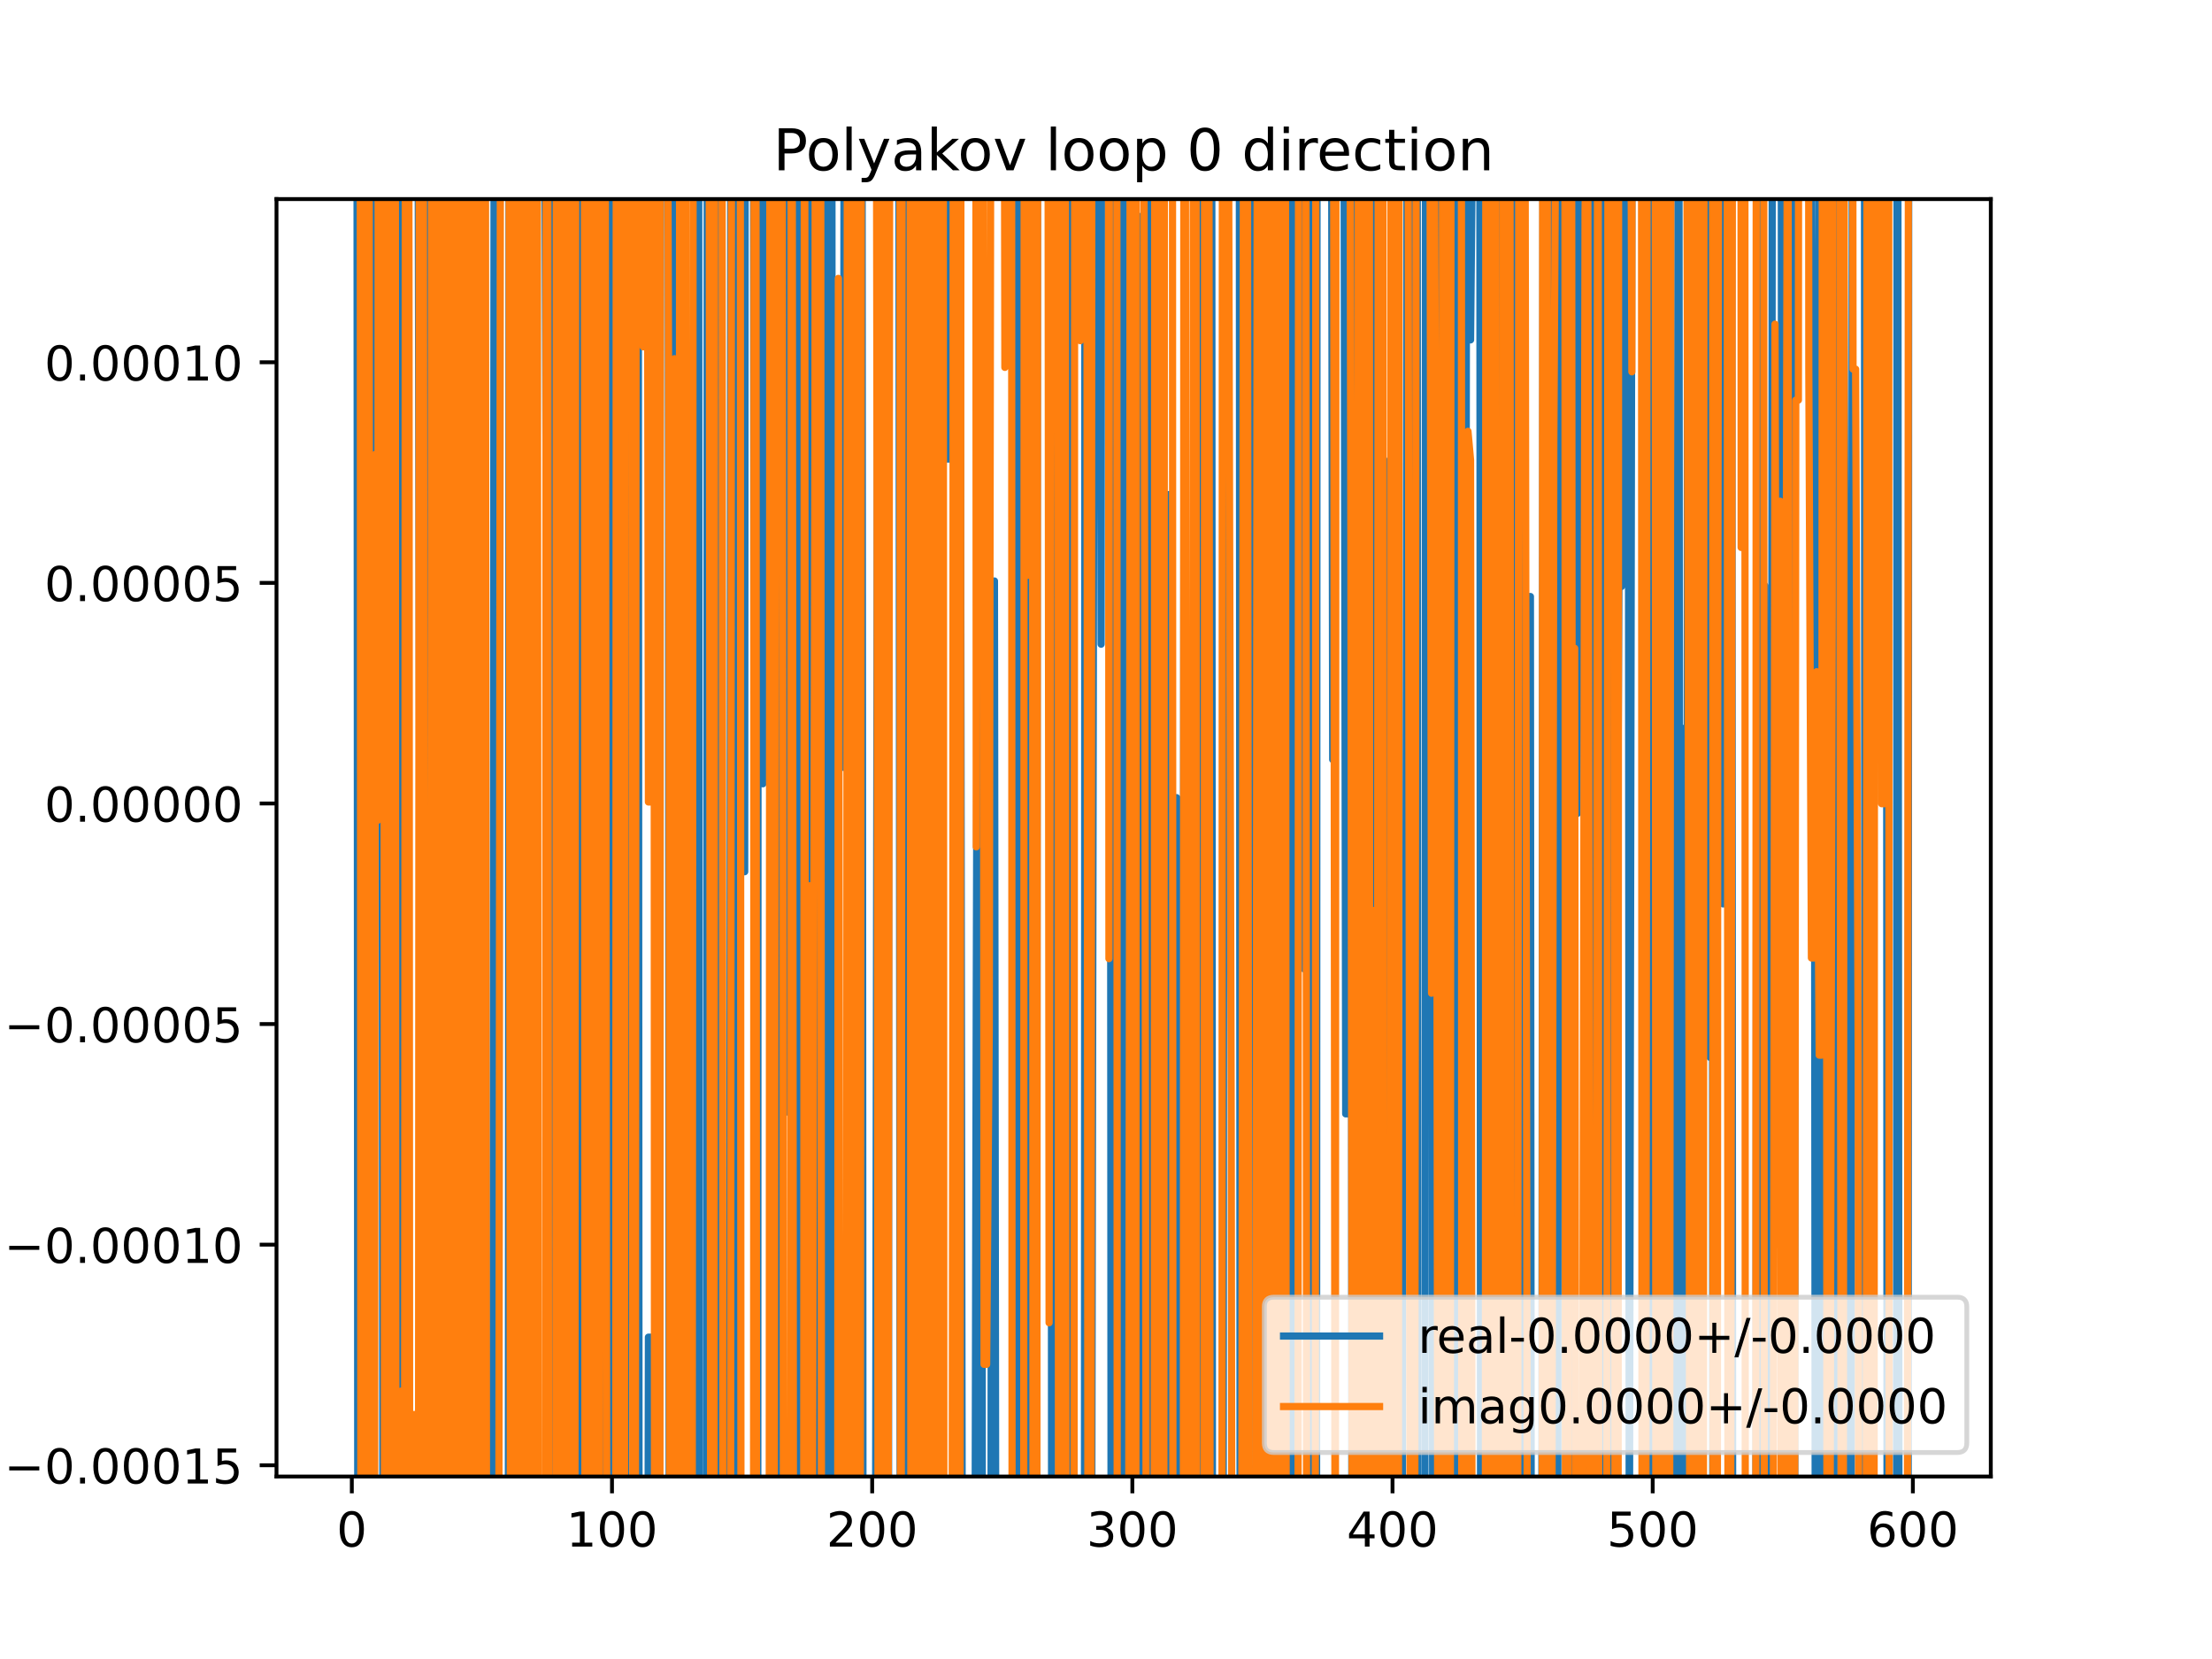 <?xml version="1.0" encoding="utf-8" standalone="no"?>
<!DOCTYPE svg PUBLIC "-//W3C//DTD SVG 1.1//EN"
  "http://www.w3.org/Graphics/SVG/1.1/DTD/svg11.dtd">
<!-- Created with matplotlib (https://matplotlib.org/) -->
<svg height="345.6pt" version="1.1" viewBox="0 0 460.8 345.6" width="460.8pt" xmlns="http://www.w3.org/2000/svg" xmlns:xlink="http://www.w3.org/1999/xlink">
 <defs>
  <style type="text/css">
*{stroke-linecap:butt;stroke-linejoin:round;}
  </style>
 </defs>
 <g id="figure_1">
  <g id="patch_1">
   <path d="M 0 345.6 
L 460.8 345.6 
L 460.8 0 
L 0 0 
z
" style="fill:#ffffff;"/>
  </g>
  <g id="axes_1">
   <g id="patch_2">
    <path d="M 57.6 307.584 
L 414.72 307.584 
L 414.72 41.472 
L 57.6 41.472 
z
" style="fill:#ffffff;"/>
   </g>
   <g id="matplotlib.axis_1">
    <g id="xtick_1">
     <g id="line2d_1">
      <defs>
       <path d="M 0 0 
L 0 3.5 
" id="m2ddd612720" style="stroke:#000000;stroke-width:0.8;"/>
      </defs>
      <g>
       <use style="stroke:#000000;stroke-width:0.8;" x="73.291" xlink:href="#m2ddd612720" y="307.584"/>
      </g>
     </g>
     <g id="text_1">
      <!-- 0 -->
      <defs>
       <path d="M 31.781 66.406 
Q 24.172 66.406 20.328 58.906 
Q 16.5 51.422 16.5 36.375 
Q 16.5 21.391 20.328 13.891 
Q 24.172 6.391 31.781 6.391 
Q 39.453 6.391 43.281 13.891 
Q 47.125 21.391 47.125 36.375 
Q 47.125 51.422 43.281 58.906 
Q 39.453 66.406 31.781 66.406 
z
M 31.781 74.219 
Q 44.047 74.219 50.516 64.516 
Q 56.984 54.828 56.984 36.375 
Q 56.984 17.969 50.516 8.266 
Q 44.047 -1.422 31.781 -1.422 
Q 19.531 -1.422 13.062 8.266 
Q 6.594 17.969 6.594 36.375 
Q 6.594 54.828 13.062 64.516 
Q 19.531 74.219 31.781 74.219 
z
" id="DejaVuSans-48"/>
      </defs>
      <g transform="translate(70.109 322.182)scale(0.1 -0.1)">
       <use xlink:href="#DejaVuSans-48"/>
      </g>
     </g>
    </g>
    <g id="xtick_2">
     <g id="line2d_2">
      <g>
       <use style="stroke:#000000;stroke-width:0.8;" x="127.49" xlink:href="#m2ddd612720" y="307.584"/>
      </g>
     </g>
     <g id="text_2">
      <!-- 100 -->
      <defs>
       <path d="M 12.406 8.297 
L 28.516 8.297 
L 28.516 63.922 
L 10.984 60.406 
L 10.984 69.391 
L 28.422 72.906 
L 38.281 72.906 
L 38.281 8.297 
L 54.391 8.297 
L 54.391 0 
L 12.406 0 
z
" id="DejaVuSans-49"/>
      </defs>
      <g transform="translate(117.946 322.182)scale(0.1 -0.1)">
       <use xlink:href="#DejaVuSans-49"/>
       <use x="63.623" xlink:href="#DejaVuSans-48"/>
       <use x="127.246" xlink:href="#DejaVuSans-48"/>
      </g>
     </g>
    </g>
    <g id="xtick_3">
     <g id="line2d_3">
      <g>
       <use style="stroke:#000000;stroke-width:0.8;" x="181.69" xlink:href="#m2ddd612720" y="307.584"/>
      </g>
     </g>
     <g id="text_3">
      <!-- 200 -->
      <defs>
       <path d="M 19.188 8.297 
L 53.609 8.297 
L 53.609 0 
L 7.328 0 
L 7.328 8.297 
Q 12.938 14.109 22.625 23.891 
Q 32.328 33.688 34.812 36.531 
Q 39.547 41.844 41.422 45.531 
Q 43.312 49.219 43.312 52.781 
Q 43.312 58.594 39.234 62.25 
Q 35.156 65.922 28.609 65.922 
Q 23.969 65.922 18.812 64.312 
Q 13.672 62.703 7.812 59.422 
L 7.812 69.391 
Q 13.766 71.781 18.938 73 
Q 24.125 74.219 28.422 74.219 
Q 39.75 74.219 46.484 68.547 
Q 53.219 62.891 53.219 53.422 
Q 53.219 48.922 51.531 44.891 
Q 49.859 40.875 45.406 35.406 
Q 44.188 33.984 37.641 27.219 
Q 31.109 20.453 19.188 8.297 
z
" id="DejaVuSans-50"/>
      </defs>
      <g transform="translate(172.146 322.182)scale(0.1 -0.1)">
       <use xlink:href="#DejaVuSans-50"/>
       <use x="63.623" xlink:href="#DejaVuSans-48"/>
       <use x="127.246" xlink:href="#DejaVuSans-48"/>
      </g>
     </g>
    </g>
    <g id="xtick_4">
     <g id="line2d_4">
      <g>
       <use style="stroke:#000000;stroke-width:0.8;" x="235.889" xlink:href="#m2ddd612720" y="307.584"/>
      </g>
     </g>
     <g id="text_4">
      <!-- 300 -->
      <defs>
       <path d="M 40.578 39.312 
Q 47.656 37.797 51.625 33 
Q 55.609 28.219 55.609 21.188 
Q 55.609 10.406 48.188 4.484 
Q 40.766 -1.422 27.094 -1.422 
Q 22.516 -1.422 17.656 -0.516 
Q 12.797 0.391 7.625 2.203 
L 7.625 11.719 
Q 11.719 9.328 16.594 8.109 
Q 21.484 6.891 26.812 6.891 
Q 36.078 6.891 40.938 10.547 
Q 45.797 14.203 45.797 21.188 
Q 45.797 27.641 41.281 31.266 
Q 36.766 34.906 28.719 34.906 
L 20.219 34.906 
L 20.219 43.016 
L 29.109 43.016 
Q 36.375 43.016 40.234 45.922 
Q 44.094 48.828 44.094 54.297 
Q 44.094 59.906 40.109 62.906 
Q 36.141 65.922 28.719 65.922 
Q 24.656 65.922 20.016 65.031 
Q 15.375 64.156 9.812 62.312 
L 9.812 71.094 
Q 15.438 72.656 20.344 73.438 
Q 25.25 74.219 29.594 74.219 
Q 40.828 74.219 47.359 69.109 
Q 53.906 64.016 53.906 55.328 
Q 53.906 49.266 50.438 45.094 
Q 46.969 40.922 40.578 39.312 
z
" id="DejaVuSans-51"/>
      </defs>
      <g transform="translate(226.345 322.182)scale(0.1 -0.1)">
       <use xlink:href="#DejaVuSans-51"/>
       <use x="63.623" xlink:href="#DejaVuSans-48"/>
       <use x="127.246" xlink:href="#DejaVuSans-48"/>
      </g>
     </g>
    </g>
    <g id="xtick_5">
     <g id="line2d_5">
      <g>
       <use style="stroke:#000000;stroke-width:0.8;" x="290.088" xlink:href="#m2ddd612720" y="307.584"/>
      </g>
     </g>
     <g id="text_5">
      <!-- 400 -->
      <defs>
       <path d="M 37.797 64.312 
L 12.891 25.391 
L 37.797 25.391 
z
M 35.203 72.906 
L 47.609 72.906 
L 47.609 25.391 
L 58.016 25.391 
L 58.016 17.188 
L 47.609 17.188 
L 47.609 0 
L 37.797 0 
L 37.797 17.188 
L 4.891 17.188 
L 4.891 26.703 
z
" id="DejaVuSans-52"/>
      </defs>
      <g transform="translate(280.545 322.182)scale(0.1 -0.1)">
       <use xlink:href="#DejaVuSans-52"/>
       <use x="63.623" xlink:href="#DejaVuSans-48"/>
       <use x="127.246" xlink:href="#DejaVuSans-48"/>
      </g>
     </g>
    </g>
    <g id="xtick_6">
     <g id="line2d_6">
      <g>
       <use style="stroke:#000000;stroke-width:0.8;" x="344.288" xlink:href="#m2ddd612720" y="307.584"/>
      </g>
     </g>
     <g id="text_6">
      <!-- 500 -->
      <defs>
       <path d="M 10.797 72.906 
L 49.516 72.906 
L 49.516 64.594 
L 19.828 64.594 
L 19.828 46.734 
Q 21.969 47.469 24.109 47.828 
Q 26.266 48.188 28.422 48.188 
Q 40.625 48.188 47.75 41.5 
Q 54.891 34.812 54.891 23.391 
Q 54.891 11.625 47.562 5.094 
Q 40.234 -1.422 26.906 -1.422 
Q 22.312 -1.422 17.547 -0.641 
Q 12.797 0.141 7.719 1.703 
L 7.719 11.625 
Q 12.109 9.234 16.797 8.062 
Q 21.484 6.891 26.703 6.891 
Q 35.156 6.891 40.078 11.328 
Q 45.016 15.766 45.016 23.391 
Q 45.016 31 40.078 35.438 
Q 35.156 39.891 26.703 39.891 
Q 22.75 39.891 18.812 39.016 
Q 14.891 38.141 10.797 36.281 
z
" id="DejaVuSans-53"/>
      </defs>
      <g transform="translate(334.744 322.182)scale(0.1 -0.1)">
       <use xlink:href="#DejaVuSans-53"/>
       <use x="63.623" xlink:href="#DejaVuSans-48"/>
       <use x="127.246" xlink:href="#DejaVuSans-48"/>
      </g>
     </g>
    </g>
    <g id="xtick_7">
     <g id="line2d_7">
      <g>
       <use style="stroke:#000000;stroke-width:0.8;" x="398.487" xlink:href="#m2ddd612720" y="307.584"/>
      </g>
     </g>
     <g id="text_7">
      <!-- 600 -->
      <defs>
       <path d="M 33.016 40.375 
Q 26.375 40.375 22.484 35.828 
Q 18.609 31.297 18.609 23.391 
Q 18.609 15.531 22.484 10.953 
Q 26.375 6.391 33.016 6.391 
Q 39.656 6.391 43.531 10.953 
Q 47.406 15.531 47.406 23.391 
Q 47.406 31.297 43.531 35.828 
Q 39.656 40.375 33.016 40.375 
z
M 52.594 71.297 
L 52.594 62.312 
Q 48.875 64.062 45.094 64.984 
Q 41.312 65.922 37.594 65.922 
Q 27.828 65.922 22.672 59.328 
Q 17.531 52.734 16.797 39.406 
Q 19.672 43.656 24.016 45.922 
Q 28.375 48.188 33.594 48.188 
Q 44.578 48.188 50.953 41.516 
Q 57.328 34.859 57.328 23.391 
Q 57.328 12.156 50.688 5.359 
Q 44.047 -1.422 33.016 -1.422 
Q 20.359 -1.422 13.672 8.266 
Q 6.984 17.969 6.984 36.375 
Q 6.984 53.656 15.188 63.938 
Q 23.391 74.219 37.203 74.219 
Q 40.922 74.219 44.703 73.484 
Q 48.484 72.75 52.594 71.297 
z
" id="DejaVuSans-54"/>
      </defs>
      <g transform="translate(388.944 322.182)scale(0.1 -0.1)">
       <use xlink:href="#DejaVuSans-54"/>
       <use x="63.623" xlink:href="#DejaVuSans-48"/>
       <use x="127.246" xlink:href="#DejaVuSans-48"/>
      </g>
     </g>
    </g>
   </g>
   <g id="matplotlib.axis_2">
    <g id="ytick_1">
     <g id="line2d_8">
      <defs>
       <path d="M 0 0 
L -3.5 0 
" id="m75ab88aea5" style="stroke:#000000;stroke-width:0.8;"/>
      </defs>
      <g>
       <use style="stroke:#000000;stroke-width:0.8;" x="57.6" xlink:href="#m75ab88aea5" y="305.24"/>
      </g>
     </g>
     <g id="text_8">
      <!-- −0.00015 -->
      <defs>
       <path d="M 10.594 35.5 
L 73.188 35.5 
L 73.188 27.203 
L 10.594 27.203 
z
" id="DejaVuSans-8722"/>
       <path d="M 10.688 12.406 
L 21 12.406 
L 21 0 
L 10.688 0 
z
" id="DejaVuSans-46"/>
      </defs>
      <g transform="translate(0.867 309.039)scale(0.1 -0.1)">
       <use xlink:href="#DejaVuSans-8722"/>
       <use x="83.789" xlink:href="#DejaVuSans-48"/>
       <use x="147.412" xlink:href="#DejaVuSans-46"/>
       <use x="179.199" xlink:href="#DejaVuSans-48"/>
       <use x="242.822" xlink:href="#DejaVuSans-48"/>
       <use x="306.445" xlink:href="#DejaVuSans-48"/>
       <use x="370.068" xlink:href="#DejaVuSans-49"/>
       <use x="433.691" xlink:href="#DejaVuSans-53"/>
      </g>
     </g>
    </g>
    <g id="ytick_2">
     <g id="line2d_9">
      <g>
       <use style="stroke:#000000;stroke-width:0.8;" x="57.6" xlink:href="#m75ab88aea5" y="259.286"/>
      </g>
     </g>
     <g id="text_9">
      <!-- −0.00010 -->
      <g transform="translate(0.867 263.085)scale(0.1 -0.1)">
       <use xlink:href="#DejaVuSans-8722"/>
       <use x="83.789" xlink:href="#DejaVuSans-48"/>
       <use x="147.412" xlink:href="#DejaVuSans-46"/>
       <use x="179.199" xlink:href="#DejaVuSans-48"/>
       <use x="242.822" xlink:href="#DejaVuSans-48"/>
       <use x="306.445" xlink:href="#DejaVuSans-48"/>
       <use x="370.068" xlink:href="#DejaVuSans-49"/>
       <use x="433.691" xlink:href="#DejaVuSans-48"/>
      </g>
     </g>
    </g>
    <g id="ytick_3">
     <g id="line2d_10">
      <g>
       <use style="stroke:#000000;stroke-width:0.8;" x="57.6" xlink:href="#m75ab88aea5" y="213.331"/>
      </g>
     </g>
     <g id="text_10">
      <!-- −0.00005 -->
      <g transform="translate(0.867 217.131)scale(0.1 -0.1)">
       <use xlink:href="#DejaVuSans-8722"/>
       <use x="83.789" xlink:href="#DejaVuSans-48"/>
       <use x="147.412" xlink:href="#DejaVuSans-46"/>
       <use x="179.199" xlink:href="#DejaVuSans-48"/>
       <use x="242.822" xlink:href="#DejaVuSans-48"/>
       <use x="306.445" xlink:href="#DejaVuSans-48"/>
       <use x="370.068" xlink:href="#DejaVuSans-48"/>
       <use x="433.691" xlink:href="#DejaVuSans-53"/>
      </g>
     </g>
    </g>
    <g id="ytick_4">
     <g id="line2d_11">
      <g>
       <use style="stroke:#000000;stroke-width:0.8;" x="57.6" xlink:href="#m75ab88aea5" y="167.377"/>
      </g>
     </g>
     <g id="text_11">
      <!-- 0.00000 -->
      <g transform="translate(9.247 171.176)scale(0.1 -0.1)">
       <use xlink:href="#DejaVuSans-48"/>
       <use x="63.623" xlink:href="#DejaVuSans-46"/>
       <use x="95.41" xlink:href="#DejaVuSans-48"/>
       <use x="159.033" xlink:href="#DejaVuSans-48"/>
       <use x="222.656" xlink:href="#DejaVuSans-48"/>
       <use x="286.279" xlink:href="#DejaVuSans-48"/>
       <use x="349.902" xlink:href="#DejaVuSans-48"/>
      </g>
     </g>
    </g>
    <g id="ytick_5">
     <g id="line2d_12">
      <g>
       <use style="stroke:#000000;stroke-width:0.8;" x="57.6" xlink:href="#m75ab88aea5" y="121.423"/>
      </g>
     </g>
     <g id="text_12">
      <!-- 0.00005 -->
      <g transform="translate(9.247 125.222)scale(0.1 -0.1)">
       <use xlink:href="#DejaVuSans-48"/>
       <use x="63.623" xlink:href="#DejaVuSans-46"/>
       <use x="95.41" xlink:href="#DejaVuSans-48"/>
       <use x="159.033" xlink:href="#DejaVuSans-48"/>
       <use x="222.656" xlink:href="#DejaVuSans-48"/>
       <use x="286.279" xlink:href="#DejaVuSans-48"/>
       <use x="349.902" xlink:href="#DejaVuSans-53"/>
      </g>
     </g>
    </g>
    <g id="ytick_6">
     <g id="line2d_13">
      <g>
       <use style="stroke:#000000;stroke-width:0.8;" x="57.6" xlink:href="#m75ab88aea5" y="75.468"/>
      </g>
     </g>
     <g id="text_13">
      <!-- 0.00010 -->
      <g transform="translate(9.247 79.268)scale(0.1 -0.1)">
       <use xlink:href="#DejaVuSans-48"/>
       <use x="63.623" xlink:href="#DejaVuSans-46"/>
       <use x="95.41" xlink:href="#DejaVuSans-48"/>
       <use x="159.033" xlink:href="#DejaVuSans-48"/>
       <use x="222.656" xlink:href="#DejaVuSans-48"/>
       <use x="286.279" xlink:href="#DejaVuSans-49"/>
       <use x="349.902" xlink:href="#DejaVuSans-48"/>
      </g>
     </g>
    </g>
   </g>
   <g id="line2d_14">
    <path clip-path="url(#p1dc6455f5c)" d="M 74.318 -1 
L 74.375 29.061 
L 74.541 346.6 
M 75.326 346.6 
L 75.459 113.814 
L 76.001 151.223 
L 76.423 -1 
M 76.561 -1 
L 76.712 346.6 
M 77.587 346.6 
L 77.886 -1 
M 79.452 -1 
L 79.79 346.6 
M 80.605 346.6 
L 80.879 5.439 
L 81.225 346.6 
M 81.882 346.6 
L 81.963 312.987 
L 82.505 31.273 
L 83.047 344.489 
L 83.188 346.6 
M 83.592 346.6 
L 83.767 -1 
M 84.565 -1 
L 84.673 176.364 
L 84.907 -1 
M 87.039 -1 
L 87.804 346.6 
M 87.971 346.6 
L 88.26 -1 
M 88.642 -1 
L 88.887 346.6 
M 90.788 346.6 
L 90.921 -1 
M 91.394 -1 
L 91.507 346.6 
M 92.714 346.6 
L 92.989 -1 
M 93.533 -1 
L 93.685 346.6 
M 95.229 346.6 
L 95.345 -1 
M 95.9 -1 
L 96.054 197.272 
L 96.156 -1 
M 97.596 -1 
L 97.68 164.364 
L 97.882 -1 
M 100.118 -1 
L 100.198 346.6 
M 100.69 346.6 
L 100.813 -1 
M 101.032 -1 
L 101.135 346.6 
M 102.639 346.6 
L 102.952 -1 
M 103.16 -1 
L 103.286 346.6 
M 105.889 346.6 
L 106.062 -1 
M 107.197 -1 
L 107.298 346.6 
M 107.959 346.6 
L 107.978 328.875 
L 108.159 -1 
M 109.318 -1 
L 109.452 346.6 
M 109.755 346.6 
L 109.888 -1 
M 110.616 -1 
L 110.688 102.22 
L 110.919 -1 
M 112.851 -1 
L 112.856 10.319 
L 113.214 -1 
M 113.418 -1 
L 113.94 151.003 
L 114.353 346.6 
M 114.522 346.6 
L 114.747 -1 
M 115.514 -1 
L 115.566 44.564 
L 115.972 -1 
M 116.126 -1 
L 116.529 346.6 
M 117.841 346.6 
L 118.053 -1 
M 119.158 -1 
L 119.289 346.6 
M 120.467 346.6 
L 120.579 -1 
M 123.286 -1 
L 123.479 346.6 
M 123.97 346.6 
L 124.213 -1 
M 124.296 -1 
L 124.813 346.6 
M 125.97 346.6 
L 126.232 -1 
M 127.193 -1 
L 127.298 346.6 
M 127.673 346.6 
L 127.774 -1 
M 128.238 -1 
L 128.319 346.6 
M 129.53 346.6 
L 129.658 4.472 
L 129.996 346.6 
M 130.326 346.6 
L 130.539 -1 
M 131.58 -1 
L 131.826 275.521 
L 132.368 275.521 
L 132.792 -1 
M 132.951 -1 
L 133.137 346.6 
M 134.948 346.6 
L 135.078 278.559 
L 135.62 278.559 
L 135.824 346.6 
M 137.209 346.6 
L 137.246 242.605 
L 137.69 -1 
M 139.198 -1 
L 139.414 340.391 
L 139.557 -1 
M 140.689 -1 
L 140.838 346.6 
M 141.274 346.6 
L 141.446 -1 
M 141.748 -1 
L 141.957 346.6 
M 142.984 346.6 
L 143.208 149.418 
L 143.75 149.418 
L 143.946 346.6 
M 145.127 346.6 
L 145.24 -1 
M 145.547 -1 
L 145.688 346.6 
M 147.187 346.6 
L 147.344 -1 
M 147.749 -1 
L 147.909 346.6 
M 148.977 346.6 
L 149.118 -1 
M 149.75 -1 
L 149.852 346.6 
M 151.983 346.6 
L 152.251 -1 
M 152.498 -1 
L 152.616 346.6 
M 153.295 346.6 
L 153.408 -1 
M 154.364 -1 
L 154.59 181.59 
L 155.132 181.59 
L 155.26 -1 
M 156.968 -1 
L 157.159 346.6 
M 157.86 346.6 
L 157.943 -1 
M 158.881 -1 
L 158.926 163.273 
L 159.072 -1 
M 161.3 -1 
L 161.404 346.6 
M 162.476 346.6 
L 162.609 -1 
M 163.056 -1 
L 163.262 174.635 
L 163.804 163.691 
L 164.346 231.765 
L 164.616 -1 
M 165.016 -1 
L 165.207 346.6 
M 165.708 346.6 
L 165.946 -1 
M 167.07 -1 
L 167.2 346.6 
M 168.725 346.6 
L 168.827 -1 
M 169.653 -1 
L 169.763 346.6 
M 169.771 346.6 
L 170.021 -1 
M 170.591 -1 
L 170.838 346.6 
M 170.859 346.6 
L 171.048 -1 
M 171.894 -1 
L 172.198 346.6 
M 172.581 346.6 
L 172.698 -1 
M 173.302 -1 
L 173.405 346.6 
M 174.092 346.6 
L 174.102 337.326 
L 174.644 161.414 
L 175.186 138.781 
L 175.728 159.866 
L 175.841 -1 
M 177.149 -1 
L 177.354 267.244 
L 177.609 -1 
M 178.074 -1 
L 178.281 346.6 
M 179.41 346.6 
L 179.497 -1 
M 179.58 -1 
L 179.791 346.6 
M 182.349 346.6 
L 182.924 -1 
M 184.251 -1 
L 184.489 346.6 
M 185.099 346.6 
L 185.169 -1 
M 187.232 -1 
L 187.547 346.6 
M 187.925 346.6 
L 188.194 234.199 
L 188.358 346.6 
M 188.935 346.6 
L 189.202 -1 
M 189.556 -1 
L 189.819 91.689 
L 190.361 4.65 
L 190.622 346.6 
M 192.409 346.6 
L 192.529 126.352 
L 192.612 346.6 
M 194.019 346.6 
L 194.133 -1 
M 194.24 -1 
L 194.673 346.6 
M 194.719 346.6 
L 195.112 -1 
M 195.455 -1 
L 195.781 170.307 
L 195.979 -1 
M 196.758 -1 
L 196.865 72.907 
L 197.407 95.626 
L 197.949 95.626 
L 198.024 -1 
M 198.699 -1 
L 198.819 346.6 
M 199.349 346.6 
L 199.526 -1 
M 199.845 -1 
L 200.117 98.242 
L 200.486 346.6 
M 203.076 346.6 
L 203.369 208.751 
L 203.911 15.475 
L 204.453 15.475 
L 204.649 346.6 
M 206.42 346.6 
L 206.621 129.584 
L 207.163 121.029 
L 207.46 346.6 
M 211.291 346.6 
L 211.382 -1 
M 212.199 -1 
L 212.577 346.6 
M 213.712 346.6 
L 213.817 -1 
M 214.587 -1 
L 214.688 346.6 
M 215.94 346.6 
L 216.153 -1 
M 218.885 -1 
L 219.081 346.6 
M 219.094 346.6 
L 219.314 -1 
M 221.019 -1 
L 221.287 346.6 
M 222.454 346.6 
L 222.671 -1 
M 223.639 -1 
L 223.75 346.6 
M 225.908 346.6 
L 226.013 -1 
M 226.386 -1 
L 226.605 346.6 
M 227.384 346.6 
L 228.016 -1 
M 229.091 -1 
L 229.385 134.2 
L 229.491 -1 
M 231.259 -1 
L 231.469 346.6 
M 232.209 346.6 
L 232.494 -1 
M 233.446 -1 
L 233.61 346.6 
M 234.368 346.6 
L 234.537 -1 
M 235.31 -1 
L 235.347 39.674 
L 235.49 -1 
M 235.956 -1 
L 236.16 346.6 
M 236.759 346.6 
L 236.973 44.886 
L 237.286 346.6 
M 237.799 346.6 
L 238.057 145.581 
L 238.213 346.6 
M 238.844 346.6 
L 239.014 -1 
M 239.211 -1 
L 239.306 346.6 
M 240.941 346.6 
L 241.081 -1 
M 241.498 -1 
L 241.613 346.6 
M 242.233 346.6 
L 242.393 47.206 
L 242.545 346.6 
M 243.346 346.6 
L 243.477 103.028 
L 244.019 103.028 
L 244.21 346.6 
M 244.947 346.6 
L 245.103 166.162 
L 245.645 222.723 
L 245.875 346.6 
M 246.369 346.6 
L 246.749 -1 
M 248.333 -1 
L 248.355 16.714 
L 248.46 -1 
M 248.923 -1 
L 249.047 346.6 
M 250.046 346.6 
L 250.261 -1 
M 250.682 -1 
L 250.813 346.6 
M 251.39 346.6 
L 251.559 -1 
M 252.426 -1 
L 252.59 346.6 
M 254.8 346.6 
L 255.023 -1 
M 258.164 -1 
L 258.351 346.6 
M 260.173 346.6 
L 260.279 150.579 
L 260.821 213.743 
L 260.993 -1 
M 261.669 -1 
L 261.9 346.6 
M 262.513 346.6 
L 262.69 -1 
M 263.734 -1 
L 263.855 346.6 
M 264.294 346.6 
L 264.417 -1 
M 265.126 -1 
L 265.457 346.6 
M 266.263 346.6 
L 266.627 -1 
M 267.012 -1 
L 267.325 201.049 
L 267.415 346.6 
M 269.086 346.6 
L 269.204 -1 
M 269.878 -1 
L 270.035 341.624 
L 270.552 -1 
M 271.456 -1 
L 271.661 201.846 
L 271.735 -1 
M 273.318 -1 
L 273.428 346.6 
M 274.255 346.6 
L 274.371 3.43 
L 276.539 3.43 
L 276.553 -1 
M 277.352 -1 
L 277.623 158.23 
L 277.717 -1 
M 279.941 -1 
L 280.333 232.037 
L 280.875 232.037 
L 281.3 -1 
M 281.449 -1 
L 281.627 346.6 
M 282.176 346.6 
L 282.293 -1 
M 282.808 -1 
L 282.98 346.6 
M 283.111 346.6 
L 283.301 -1 
M 284.333 -1 
L 284.441 346.6 
M 285.702 346.6 
L 285.752 271.054 
L 286.244 -1 
M 286.339 -1 
L 286.897 346.6 
M 289.306 346.6 
L 289.546 95.773 
L 289.94 346.6 
M 290.801 346.6 
L 291.172 139.739 
L 291.463 346.6 
M 292.066 346.6 
L 292.256 249.793 
L 292.798 249.793 
L 293.149 -1 
M 293.801 -1 
L 293.882 23.36 
L 294.314 346.6 
M 294.45 346.6 
L 294.559 -1 
M 295.238 -1 
L 295.311 346.6 
M 296.834 346.6 
L 296.96 -1 
M 298.169 -1 
L 298.475 346.6 
M 299.123 346.6 
L 299.491 -1 
M 300.519 -1 
L 300.737 346.6 
M 301.848 346.6 
L 302.012 40.777 
L 302.385 346.6 
M 302.673 346.6 
L 302.972 -1 
M 303.181 -1 
L 303.384 346.6 
M 303.959 346.6 
L 304.18 46.515 
L 304.373 -1 
M 304.856 -1 
L 305.264 262.615 
L 305.547 -1 
M 306.224 -1 
L 306.348 70.803 
L 306.89 12.474 
L 306.903 -1 
M 308.267 -1 
L 308.44 346.6 
M 308.596 346.6 
L 308.775 -1 
M 309.423 -1 
L 309.68 346.6 
M 310.333 346.6 
L 310.473 -1 
M 310.913 -1 
L 311.065 346.6 
M 311.413 346.6 
L 311.588 -1 
M 313.007 -1 
L 313.158 346.6 
M 313.717 346.6 
L 313.923 -1 
M 313.988 -1 
L 314.478 209.808 
L 315.02 39.605 
L 315.491 346.6 
M 316.131 346.6 
L 316.335 -1 
M 316.813 -1 
L 316.923 346.6 
M 317.707 346.6 
L 317.73 308.642 
L 318.272 124.264 
L 318.814 124.264 
L 319 346.6 
M 321.168 346.6 
L 321.465 -1 
M 321.569 -1 
L 321.797 346.6 
M 322.217 346.6 
L 322.344 -1 
M 322.978 -1 
L 323.158 346.6 
M 324.517 346.6 
L 324.685 -1 
M 326.401 -1 
L 326.638 346.6 
M 327.228 346.6 
L 327.448 -1 
M 328.168 -1 
L 328.57 169.485 
L 329.121 -1 
M 330.405 -1 
L 330.568 346.6 
M 330.951 346.6 
L 331.155 -1 
M 331.379 -1 
L 331.539 346.6 
M 332.899 346.6 
L 332.906 338.781 
L 332.97 346.6 
M 333.505 346.6 
L 333.843 -1 
M 334.189 -1 
L 334.532 259.224 
L 335.026 -1 
M 335.096 -1 
L 335.394 346.6 
M 335.856 346.6 
L 336.158 22.323 
L 336.7 242.941 
L 337.242 122.188 
L 337.784 122.188 
L 337.821 -1 
M 339.176 -1 
L 339.41 343.106 
L 340.028 -1 
M 342.147 -1 
L 342.385 346.6 
M 343.892 346.6 
L 344.197 -1 
M 344.875 -1 
L 345.099 346.6 
M 345.65 346.6 
L 345.879 -1 
M 345.993 -1 
L 346.456 305.807 
L 347.013 -1 
M 348.092 -1 
L 348.254 346.6 
M 349.527 346.6 
L 349.685 -1 
M 349.742 -1 
L 349.976 346.6 
M 350.617 346.6 
L 350.792 151.733 
L 351.094 346.6 
M 351.396 346.6 
L 351.536 -1 
M 353.652 -1 
L 353.879 346.6 
M 354.686 346.6 
L 354.824 -1 
M 355.938 -1 
L 356.212 220.264 
L 356.754 220.264 
L 356.824 346.6 
M 357.543 346.6 
L 357.645 -1 
M 358.78 -1 
L 358.922 188.293 
L 359.464 188.293 
L 360.006 153.494 
L 360.187 -1 
M 360.741 -1 
L 360.961 346.6 
M 361.579 346.6 
L 361.632 324.716 
L 362.174 324.716 
L 362.219 346.6 
M 365.775 346.6 
L 365.968 58.575 
L 366.134 -1 
M 366.657 -1 
L 367.038 346.6 
M 367.081 346.6 
L 367.594 121.948 
L 367.838 346.6 
M 368.916 346.6 
L 369.219 -1 
M 370.28 -1 
L 370.304 35.918 
L 370.346 -1 
M 371.065 -1 
L 371.24 346.6 
M 371.794 346.6 
L 372.329 -1 
M 372.627 -1 
L 373.014 220.732 
L 373.071 346.6 
M 373.872 346.6 
L 373.975 -1 
M 377.187 -1 
L 377.349 52.541 
L 377.891 52.541 
L 378.167 346.6 
M 378.637 346.6 
L 378.885 -1 
M 379.682 -1 
L 380.059 287.962 
L 380.402 346.6 
M 382.05 346.6 
L 382.225 -1 
M 383.909 -1 
L 384.395 124.545 
L 384.638 346.6 
M 385.655 346.6 
L 385.878 -1 
M 388.395 -1 
L 388.515 346.6 
M 389.95 346.6 
L 390.357 173.942 
L 390.603 -1 
M 392.957 -1 
L 393.117 346.6 
M 395.067 346.6 
L 395.189 -1 
M 395.337 -1 
L 395.609 346.6 
M 397.496 346.6 
L 397.629 -1 
L 397.629 -1 
" style="fill:none;stroke:#1f77b4;stroke-linecap:square;stroke-width:1.5;"/>
   </g>
   <g id="line2d_15">
    <path clip-path="url(#p1dc6455f5c)" d="M 75.044 -1 
L 75.183 346.6 
M 75.731 346.6 
L 75.869 -1 
M 76.896 -1 
L 77.005 346.6 
M 78.038 346.6 
L 78.169 94.673 
L 78.711 170.875 
L 78.796 -1 
M 79.956 -1 
L 80.108 346.6 
M 80.651 346.6 
L 80.86 -1 
M 80.888 -1 
L 80.994 346.6 
M 81.696 346.6 
L 81.764 -1 
M 82.35 -1 
L 82.483 346.6 
M 83.518 346.6 
L 83.589 289.794 
L 83.684 346.6 
M 84.266 346.6 
L 84.444 -1 
M 85.138 -1 
L 85.215 72.839 
L 85.35 346.6 
M 86.266 346.6 
L 86.299 294.66 
L 86.337 346.6 
M 87.174 346.6 
L 87.343 -1 
M 88.162 -1 
L 88.505 346.6 
M 89.737 346.6 
L 89.916 -1 
M 90.306 -1 
L 90.522 346.6 
M 90.729 346.6 
L 90.91 -1 
M 91.364 -1 
L 91.491 346.6 
M 92.138 346.6 
L 92.359 -1 
M 93.073 -1 
L 93.2 346.6 
M 93.694 346.6 
L 93.887 127.53 
L 94.358 -1 
M 94.446 -1 
L 94.767 346.6 
M 95.134 346.6 
L 95.392 -1 
M 95.584 -1 
L 95.737 346.6 
M 96.796 346.6 
L 96.874 -1 
M 98.029 -1 
L 98.15 346.6 
M 98.316 346.6 
L 98.47 -1 
M 99.515 -1 
L 99.698 346.6 
M 100.421 346.6 
L 100.74 -1 
M 101.096 -1 
L 101.366 346.6 
M 103.897 346.6 
L 104.275 -1 
M 106.027 -1 
L 106.347 346.6 
M 106.356 346.6 
L 106.543 -1 
M 107.589 -1 
L 107.653 346.6 
M 108.882 346.6 
L 109.027 -1 
M 110.167 -1 
L 110.313 346.6 
M 110.976 346.6 
L 111.088 -1 
M 111.921 -1 
L 112.144 346.6 
M 113.618 346.6 
L 113.789 -1 
M 114.108 -1 
L 114.297 346.6 
M 115.793 346.6 
L 115.911 -1 
M 116.341 -1 
L 116.48 346.6 
M 117.202 346.6 
L 117.327 -1 
M 118.059 -1 
L 118.158 346.6 
M 118.391 346.6 
L 118.488 -1 
M 119.085 -1 
L 119.163 346.6 
M 119.758 346.6 
L 119.937 -1 
M 121.741 -1 
L 121.864 346.6 
M 122.826 346.6 
L 123.154 51.981 
L 123.659 -1 
M 123.698 -1 
L 123.875 346.6 
M 124.812 346.6 
L 125.018 -1 
M 126.058 -1 
L 126.419 346.6 
M 128.263 346.6 
L 128.39 -1 
M 129.301 -1 
L 129.428 346.6 
M 130.087 346.6 
L 130.283 -1 
M 131.695 -1 
L 131.826 319.321 
L 132.368 319.321 
L 132.532 -1 
M 133.828 -1 
L 133.994 72.249 
L 134.15 -1 
M 134.817 -1 
L 135.078 167.068 
L 135.62 167.068 
L 135.868 -1 
M 136.233 -1 
L 136.357 346.6 
M 137.468 346.6 
L 137.58 -1 
M 139.025 -1 
L 139.414 122.165 
L 139.511 346.6 
M 140.385 346.6 
L 140.498 74.727 
L 140.63 346.6 
M 141.427 346.6 
L 141.589 -1 
M 142.839 -1 
L 142.928 346.6 
M 144.188 346.6 
L 144.405 -1 
M 147.716 -1 
L 148.068 346.6 
M 148.734 346.6 
L 148.872 -1 
M 150.412 -1 
L 150.613 346.6 
M 152.185 346.6 
L 152.392 -1 
M 154.21 -1 
L 154.369 346.6 
M 156.969 346.6 
L 157.109 -1 
M 157.475 -1 
L 157.604 346.6 
M 160.234 346.6 
L 160.388 -1 
M 160.792 -1 
L 161.018 346.6 
M 161.242 346.6 
L 161.636 39.787 
L 162.178 39.787 
L 162.253 -1 
M 162.932 -1 
L 163.226 346.6 
M 164.662 346.6 
L 164.818 -1 
M 165.017 -1 
L 165.309 346.6 
M 167.417 346.6 
L 167.56 -1 
M 167.638 -1 
L 167.792 346.6 
M 168.589 346.6 
L 168.682 184.52 
L 169.224 327.021 
L 169.766 92.937 
L 169.856 -1 
M 170.962 -1 
L 171.133 346.6 
M 174.507 346.6 
L 174.644 57.99 
L 174.998 346.6 
M 176.345 346.6 
L 176.522 -1 
M 177.15 -1 
L 177.358 346.6 
M 178.13 346.6 
L 178.236 -1 
M 178.71 -1 
L 178.853 346.6 
M 179.197 346.6 
L 179.443 -1 
M 182.55 -1 
L 182.774 149.043 
L 182.936 346.6 
M 183.988 346.6 
L 184.095 -1 
M 184.784 -1 
L 184.919 346.6 
M 185 346.6 
L 185.362 -1 
M 185.895 -1 
L 186.026 35.957 
L 186.049 -1 
M 187.451 -1 
L 187.597 346.6 
M 187.73 346.6 
L 187.939 -1 
M 189.589 -1 
L 189.766 346.6 
M 189.938 346.6 
L 190.333 -1 
M 191.054 -1 
L 191.27 346.6 
M 192.301 346.6 
L 192.424 -1 
M 192.75 -1 
L 193.008 346.6 
M 193.65 346.6 
L 193.8 -1 
M 194.509 -1 
L 194.658 346.6 
M 194.996 346.6 
L 195.239 272.511 
L 195.781 331.066 
L 196.029 -1 
M 196.492 -1 
L 196.639 346.6 
M 198.319 346.6 
L 198.491 210.227 
L 198.581 -1 
M 199.328 -1 
L 199.424 346.6 
M 199.986 346.6 
L 200.197 -1 
M 203.288 -1 
L 203.369 176.423 
L 203.509 -1 
M 204.801 -1 
L 204.995 284.216 
L 205.537 284.216 
L 206.079 214.181 
L 206.428 -1 
M 209.209 -1 
L 209.331 76.536 
L 209.873 23.457 
L 209.885 -1 
M 210.735 -1 
L 210.839 346.6 
M 213.255 346.6 
L 213.358 -1 
M 214.153 -1 
L 214.209 119.841 
L 214.269 -1 
M 215.087 -1 
L 215.206 346.6 
M 215.978 346.6 
L 216.173 -1 
M 218.311 -1 
L 218.545 275.56 
L 219.045 -1 
M 220.329 -1 
L 220.529 346.6 
M 220.85 346.6 
L 220.998 -1 
M 221.926 -1 
L 222.069 346.6 
M 223.723 346.6 
L 223.889 -1 
M 224.649 -1 
L 225.049 70.973 
L 225.392 -1 
M 226.402 -1 
L 226.655 346.6 
M 227.276 346.6 
L 227.452 -1 
M 230.91 -1 
L 231.011 199.7 
L 231.122 -1 
M 232.662 -1 
L 232.737 346.6 
M 235.1 346.6 
L 235.347 156.141 
L 235.43 -1 
M 236.172 -1 
L 236.284 346.6 
M 236.611 346.6 
L 236.75 -1 
M 238.26 -1 
L 238.805 346.6 
M 240.448 346.6 
L 240.555 -1 
M 241.083 -1 
L 241.243 346.6 
M 241.566 346.6 
L 241.851 188.445 
L 242.116 346.6 
M 242.45 346.6 
L 242.569 -1 
M 244.245 -1 
L 244.345 346.6 
M 246.509 346.6 
L 246.624 -1 
M 246.934 -1 
L 247.159 346.6 
M 248.417 346.6 
L 248.583 -1 
M 249.153 -1 
L 249.288 346.6 
M 250.859 346.6 
L 250.942 -1 
M 251.829 -1 
L 252.096 346.6 
M 254.56 346.6 
L 254.649 -1 
M 255.38 -1 
L 255.401 30.801 
L 255.943 30.801 
L 256.485 233.515 
L 256.636 346.6 
M 258.667 346.6 
L 259.062 -1 
M 259.85 -1 
L 260.186 346.6 
M 261.613 346.6 
L 261.905 20.269 
L 262.447 -0.479 
L 262.652 346.6 
M 263.7 346.6 
L 263.804 -1 
M 264.459 -1 
L 264.608 346.6 
M 264.663 346.6 
L 265.157 193.678 
L 265.297 -1 
M 265.939 -1 
L 266.089 346.6 
M 266.896 346.6 
L 267.023 -1 
M 267.79 -1 
L 267.945 346.6 
M 270.4 346.6 
L 270.515 -1 
M 272.036 -1 
L 272.191 346.6 
M 273.988 346.6 
L 274.118 -1 
M 277.796 -1 
L 278.122 346.6 
M 278.182 346.6 
L 278.312 -1 
M 281.196 -1 
L 281.417 112.414 
L 281.727 346.6 
M 282.501 346.6 
L 282.977 -1 
M 283.252 -1 
L 283.584 74.676 
L 283.846 346.6 
M 284.303 346.6 
L 284.513 -1 
M 285.266 -1 
L 285.342 346.6 
M 286.253 346.6 
L 286.294 189.65 
L 286.652 346.6 
M 286.89 346.6 
L 287.121 -1 
M 288.061 -1 
L 288.187 346.6 
M 289.601 346.6 
L 289.749 -1 
M 290.937 -1 
L 291.071 346.6 
M 291.303 346.6 
L 291.473 -1 
M 293.051 -1 
L 293.34 31.292 
L 293.773 346.6 
M 294.698 346.6 
L 295.041 -1 
M 295.987 -1 
L 296.05 10.06 
L 296.592 18.903 
L 296.687 -1 
M 297.846 -1 
L 298.218 206.904 
L 298.76 11.678 
L 299.302 156.75 
L 299.532 346.6 
M 300.3 346.6 
L 300.386 297.362 
L 300.523 -1 
M 301.617 -1 
L 301.844 346.6 
M 302.124 346.6 
L 302.274 -1 
M 304.433 -1 
L 304.508 346.6 
M 305.252 346.6 
L 305.264 323.458 
L 305.806 89.852 
L 306.348 95.83 
L 306.685 346.6 
M 309.424 346.6 
L 309.53 -1 
M 309.814 -1 
L 310.14 346.6 
M 310.145 346.6 
L 310.564 -1 
M 311.538 -1 
L 311.667 346.6 
M 312.965 346.6 
L 313.108 -1 
M 313.572 -1 
L 313.66 346.6 
M 314.323 346.6 
L 314.447 -1 
M 314.542 -1 
L 314.79 346.6 
M 316.157 346.6 
L 316.409 -1 
M 317.124 -1 
L 317.188 42.873 
L 317.73 41.304 
L 318.193 346.6 
M 321.271 346.6 
L 321.372 -1 
M 322.327 -1 
L 322.416 346.6 
M 323.254 346.6 
L 323.692 91.99 
L 324.226 -1 
M 325.995 -1 
L 326.107 346.6 
M 326.667 346.6 
L 326.767 -1 
M 327.387 -1 
L 327.486 135.043 
L 328.028 135.043 
L 328.281 346.6 
M 329.644 346.6 
L 329.654 333.462 
L 330.196 43.892 
L 330.738 14.26 
L 331.273 346.6 
M 332.476 346.6 
L 332.838 -1 
M 332.929 -1 
L 333.051 346.6 
M 334.702 346.6 
L 334.993 -1 
M 336.345 -1 
L 336.433 346.6 
M 337.075 346.6 
L 337.198 -1 
M 339.658 -1 
L 339.952 77.456 
L 339.994 -1 
M 341.953 -1 
L 342.065 346.6 
M 342.849 346.6 
L 343.15 -1 
M 344.722 -1 
L 344.83 41.234 
L 344.95 346.6 
M 346.069 346.6 
L 346.237 -1 
M 347.206 -1 
L 347.384 346.6 
M 347.799 346.6 
L 348.094 -1 
M 351.334 -1 
L 351.876 230.011 
L 352.035 346.6 
M 352.659 346.6 
L 352.96 -0.569 
L 353.502 -0.569 
L 353.698 346.6 
M 354.84 346.6 
L 354.984 -1 
M 356.758 -1 
L 356.892 346.6 
M 357.749 346.6 
L 357.838 142.895 
L 358.05 -1 
M 359.803 -1 
L 359.977 346.6 
M 360.337 346.6 
L 360.548 309.769 
L 360.923 -1 
M 362.682 -1 
L 362.716 114.047 
L 362.781 -1 
M 363.485 -1 
L 363.58 346.6 
M 365.766 346.6 
L 365.862 -1 
M 367.407 -1 
L 367.534 346.6 
M 369.383 346.6 
L 369.762 67.53 
L 370.304 259.182 
L 370.846 104.415 
L 371.096 346.6 
M 371.739 346.6 
L 371.93 193.974 
L 372.39 -1 
M 372.487 -1 
L 372.64 346.6 
M 373.836 346.6 
L 374.098 83.353 
L 374.64 83.353 
L 374.692 -1 
M 376.759 -1 
L 376.808 76.8 
L 377.349 199.562 
L 377.891 199.562 
L 378.433 139.927 
L 378.975 219.802 
L 379.517 219.802 
L 379.633 -1 
M 380.434 -1 
L 380.594 346.6 
M 381.182 346.6 
L 381.685 125.753 
L 381.748 -1 
M 383.247 -1 
L 383.311 129.973 
L 383.589 346.6 
M 383.986 346.6 
L 384.209 -1 
M 385.951 -1 
L 386.021 76.896 
L 386.563 76.896 
L 387.105 222.386 
L 387.204 346.6 
M 388.768 346.6 
L 388.948 -1 
M 389.504 -1 
L 389.631 346.6 
M 390.396 346.6 
L 390.543 -1 
M 391.87 -1 
L 391.983 167.423 
L 392.525 167.423 
L 392.587 -1 
M 393.45 -1 
L 393.552 346.6 
M 397.342 346.6 
L 397.572 -1 
L 397.572 -1 
" style="fill:none;stroke:#ff7f0e;stroke-linecap:square;stroke-width:1.5;"/>
   </g>
   <g id="patch_3">
    <path d="M 57.6 307.584 
L 57.6 41.472 
" style="fill:none;stroke:#000000;stroke-linecap:square;stroke-linejoin:miter;stroke-width:0.8;"/>
   </g>
   <g id="patch_4">
    <path d="M 414.72 307.584 
L 414.72 41.472 
" style="fill:none;stroke:#000000;stroke-linecap:square;stroke-linejoin:miter;stroke-width:0.8;"/>
   </g>
   <g id="patch_5">
    <path d="M 57.6 307.584 
L 414.72 307.584 
" style="fill:none;stroke:#000000;stroke-linecap:square;stroke-linejoin:miter;stroke-width:0.8;"/>
   </g>
   <g id="patch_6">
    <path d="M 57.6 41.472 
L 414.72 41.472 
" style="fill:none;stroke:#000000;stroke-linecap:square;stroke-linejoin:miter;stroke-width:0.8;"/>
   </g>
   <g id="text_14">
    <!-- Polyakov loop 0 direction -->
    <defs>
     <path d="M 19.672 64.797 
L 19.672 37.406 
L 32.078 37.406 
Q 38.969 37.406 42.719 40.969 
Q 46.484 44.531 46.484 51.125 
Q 46.484 57.672 42.719 61.234 
Q 38.969 64.797 32.078 64.797 
z
M 9.812 72.906 
L 32.078 72.906 
Q 44.344 72.906 50.609 67.359 
Q 56.891 61.812 56.891 51.125 
Q 56.891 40.328 50.609 34.812 
Q 44.344 29.297 32.078 29.297 
L 19.672 29.297 
L 19.672 0 
L 9.812 0 
z
" id="DejaVuSans-80"/>
     <path d="M 30.609 48.391 
Q 23.391 48.391 19.188 42.75 
Q 14.984 37.109 14.984 27.297 
Q 14.984 17.484 19.156 11.844 
Q 23.344 6.203 30.609 6.203 
Q 37.797 6.203 41.984 11.859 
Q 46.188 17.531 46.188 27.297 
Q 46.188 37.016 41.984 42.703 
Q 37.797 48.391 30.609 48.391 
z
M 30.609 56 
Q 42.328 56 49.016 48.375 
Q 55.719 40.766 55.719 27.297 
Q 55.719 13.875 49.016 6.219 
Q 42.328 -1.422 30.609 -1.422 
Q 18.844 -1.422 12.172 6.219 
Q 5.516 13.875 5.516 27.297 
Q 5.516 40.766 12.172 48.375 
Q 18.844 56 30.609 56 
z
" id="DejaVuSans-111"/>
     <path d="M 9.422 75.984 
L 18.406 75.984 
L 18.406 0 
L 9.422 0 
z
" id="DejaVuSans-108"/>
     <path d="M 32.172 -5.078 
Q 28.375 -14.844 24.75 -17.812 
Q 21.141 -20.797 15.094 -20.797 
L 7.906 -20.797 
L 7.906 -13.281 
L 13.188 -13.281 
Q 16.891 -13.281 18.938 -11.516 
Q 21 -9.766 23.484 -3.219 
L 25.094 0.875 
L 2.984 54.688 
L 12.5 54.688 
L 29.594 11.922 
L 46.688 54.688 
L 56.203 54.688 
z
" id="DejaVuSans-121"/>
     <path d="M 34.281 27.484 
Q 23.391 27.484 19.188 25 
Q 14.984 22.516 14.984 16.5 
Q 14.984 11.719 18.141 8.906 
Q 21.297 6.109 26.703 6.109 
Q 34.188 6.109 38.703 11.406 
Q 43.219 16.703 43.219 25.484 
L 43.219 27.484 
z
M 52.203 31.203 
L 52.203 0 
L 43.219 0 
L 43.219 8.297 
Q 40.141 3.328 35.547 0.953 
Q 30.953 -1.422 24.312 -1.422 
Q 15.922 -1.422 10.953 3.297 
Q 6 8.016 6 15.922 
Q 6 25.141 12.172 29.828 
Q 18.359 34.516 30.609 34.516 
L 43.219 34.516 
L 43.219 35.406 
Q 43.219 41.609 39.141 45 
Q 35.062 48.391 27.688 48.391 
Q 23 48.391 18.547 47.266 
Q 14.109 46.141 10.016 43.891 
L 10.016 52.203 
Q 14.938 54.109 19.578 55.047 
Q 24.219 56 28.609 56 
Q 40.484 56 46.344 49.844 
Q 52.203 43.703 52.203 31.203 
z
" id="DejaVuSans-97"/>
     <path d="M 9.078 75.984 
L 18.109 75.984 
L 18.109 31.109 
L 44.922 54.688 
L 56.391 54.688 
L 27.391 29.109 
L 57.625 0 
L 45.906 0 
L 18.109 26.703 
L 18.109 0 
L 9.078 0 
z
" id="DejaVuSans-107"/>
     <path d="M 2.984 54.688 
L 12.5 54.688 
L 29.594 8.797 
L 46.688 54.688 
L 56.203 54.688 
L 35.688 0 
L 23.484 0 
z
" id="DejaVuSans-118"/>
     <path id="DejaVuSans-32"/>
     <path d="M 18.109 8.203 
L 18.109 -20.797 
L 9.078 -20.797 
L 9.078 54.688 
L 18.109 54.688 
L 18.109 46.391 
Q 20.953 51.266 25.266 53.625 
Q 29.594 56 35.594 56 
Q 45.562 56 51.781 48.094 
Q 58.016 40.188 58.016 27.297 
Q 58.016 14.406 51.781 6.484 
Q 45.562 -1.422 35.594 -1.422 
Q 29.594 -1.422 25.266 0.953 
Q 20.953 3.328 18.109 8.203 
z
M 48.688 27.297 
Q 48.688 37.203 44.609 42.844 
Q 40.531 48.484 33.406 48.484 
Q 26.266 48.484 22.188 42.844 
Q 18.109 37.203 18.109 27.297 
Q 18.109 17.391 22.188 11.75 
Q 26.266 6.109 33.406 6.109 
Q 40.531 6.109 44.609 11.75 
Q 48.688 17.391 48.688 27.297 
z
" id="DejaVuSans-112"/>
     <path d="M 45.406 46.391 
L 45.406 75.984 
L 54.391 75.984 
L 54.391 0 
L 45.406 0 
L 45.406 8.203 
Q 42.578 3.328 38.25 0.953 
Q 33.938 -1.422 27.875 -1.422 
Q 17.969 -1.422 11.734 6.484 
Q 5.516 14.406 5.516 27.297 
Q 5.516 40.188 11.734 48.094 
Q 17.969 56 27.875 56 
Q 33.938 56 38.25 53.625 
Q 42.578 51.266 45.406 46.391 
z
M 14.797 27.297 
Q 14.797 17.391 18.875 11.75 
Q 22.953 6.109 30.078 6.109 
Q 37.203 6.109 41.297 11.75 
Q 45.406 17.391 45.406 27.297 
Q 45.406 37.203 41.297 42.844 
Q 37.203 48.484 30.078 48.484 
Q 22.953 48.484 18.875 42.844 
Q 14.797 37.203 14.797 27.297 
z
" id="DejaVuSans-100"/>
     <path d="M 9.422 54.688 
L 18.406 54.688 
L 18.406 0 
L 9.422 0 
z
M 9.422 75.984 
L 18.406 75.984 
L 18.406 64.594 
L 9.422 64.594 
z
" id="DejaVuSans-105"/>
     <path d="M 41.109 46.297 
Q 39.594 47.172 37.812 47.578 
Q 36.031 48 33.891 48 
Q 26.266 48 22.188 43.047 
Q 18.109 38.094 18.109 28.812 
L 18.109 0 
L 9.078 0 
L 9.078 54.688 
L 18.109 54.688 
L 18.109 46.188 
Q 20.953 51.172 25.484 53.578 
Q 30.031 56 36.531 56 
Q 37.453 56 38.578 55.875 
Q 39.703 55.766 41.062 55.516 
z
" id="DejaVuSans-114"/>
     <path d="M 56.203 29.594 
L 56.203 25.203 
L 14.891 25.203 
Q 15.484 15.922 20.484 11.062 
Q 25.484 6.203 34.422 6.203 
Q 39.594 6.203 44.453 7.469 
Q 49.312 8.734 54.109 11.281 
L 54.109 2.781 
Q 49.266 0.734 44.188 -0.344 
Q 39.109 -1.422 33.891 -1.422 
Q 20.797 -1.422 13.156 6.188 
Q 5.516 13.812 5.516 26.812 
Q 5.516 40.234 12.766 48.109 
Q 20.016 56 32.328 56 
Q 43.359 56 49.781 48.891 
Q 56.203 41.797 56.203 29.594 
z
M 47.219 32.234 
Q 47.125 39.594 43.094 43.984 
Q 39.062 48.391 32.422 48.391 
Q 24.906 48.391 20.391 44.141 
Q 15.875 39.891 15.188 32.172 
z
" id="DejaVuSans-101"/>
     <path d="M 48.781 52.594 
L 48.781 44.188 
Q 44.969 46.297 41.141 47.344 
Q 37.312 48.391 33.406 48.391 
Q 24.656 48.391 19.812 42.844 
Q 14.984 37.312 14.984 27.297 
Q 14.984 17.281 19.812 11.734 
Q 24.656 6.203 33.406 6.203 
Q 37.312 6.203 41.141 7.25 
Q 44.969 8.297 48.781 10.406 
L 48.781 2.094 
Q 45.016 0.344 40.984 -0.531 
Q 36.969 -1.422 32.422 -1.422 
Q 20.062 -1.422 12.781 6.344 
Q 5.516 14.109 5.516 27.297 
Q 5.516 40.672 12.859 48.328 
Q 20.219 56 33.016 56 
Q 37.156 56 41.109 55.141 
Q 45.062 54.297 48.781 52.594 
z
" id="DejaVuSans-99"/>
     <path d="M 18.312 70.219 
L 18.312 54.688 
L 36.812 54.688 
L 36.812 47.703 
L 18.312 47.703 
L 18.312 18.016 
Q 18.312 11.328 20.141 9.422 
Q 21.969 7.516 27.594 7.516 
L 36.812 7.516 
L 36.812 0 
L 27.594 0 
Q 17.188 0 13.234 3.875 
Q 9.281 7.766 9.281 18.016 
L 9.281 47.703 
L 2.688 47.703 
L 2.688 54.688 
L 9.281 54.688 
L 9.281 70.219 
z
" id="DejaVuSans-116"/>
     <path d="M 54.891 33.016 
L 54.891 0 
L 45.906 0 
L 45.906 32.719 
Q 45.906 40.484 42.875 44.328 
Q 39.844 48.188 33.797 48.188 
Q 26.516 48.188 22.312 43.547 
Q 18.109 38.922 18.109 30.906 
L 18.109 0 
L 9.078 0 
L 9.078 54.688 
L 18.109 54.688 
L 18.109 46.188 
Q 21.344 51.125 25.703 53.562 
Q 30.078 56 35.797 56 
Q 45.219 56 50.047 50.172 
Q 54.891 44.344 54.891 33.016 
z
" id="DejaVuSans-110"/>
    </defs>
    <g transform="translate(161.066 35.472)scale(0.12 -0.12)">
     <use xlink:href="#DejaVuSans-80"/>
     <use x="56.678" xlink:href="#DejaVuSans-111"/>
     <use x="117.859" xlink:href="#DejaVuSans-108"/>
     <use x="145.643" xlink:href="#DejaVuSans-121"/>
     <use x="204.822" xlink:href="#DejaVuSans-97"/>
     <use x="266.102" xlink:href="#DejaVuSans-107"/>
     <use x="320.387" xlink:href="#DejaVuSans-111"/>
     <use x="381.568" xlink:href="#DejaVuSans-118"/>
     <use x="440.748" xlink:href="#DejaVuSans-32"/>
     <use x="472.535" xlink:href="#DejaVuSans-108"/>
     <use x="500.318" xlink:href="#DejaVuSans-111"/>
     <use x="561.5" xlink:href="#DejaVuSans-111"/>
     <use x="622.682" xlink:href="#DejaVuSans-112"/>
     <use x="686.158" xlink:href="#DejaVuSans-32"/>
     <use x="717.945" xlink:href="#DejaVuSans-48"/>
     <use x="781.568" xlink:href="#DejaVuSans-32"/>
     <use x="813.355" xlink:href="#DejaVuSans-100"/>
     <use x="876.832" xlink:href="#DejaVuSans-105"/>
     <use x="904.615" xlink:href="#DejaVuSans-114"/>
     <use x="943.479" xlink:href="#DejaVuSans-101"/>
     <use x="1005.002" xlink:href="#DejaVuSans-99"/>
     <use x="1059.982" xlink:href="#DejaVuSans-116"/>
     <use x="1099.191" xlink:href="#DejaVuSans-105"/>
     <use x="1126.975" xlink:href="#DejaVuSans-111"/>
     <use x="1188.156" xlink:href="#DejaVuSans-110"/>
    </g>
   </g>
   <g id="legend_1">
    <g id="patch_7">
     <path d="M 265.387 302.584 
L 407.72 302.584 
Q 409.72 302.584 409.72 300.584 
L 409.72 272.228 
Q 409.72 270.228 407.72 270.228 
L 265.387 270.228 
Q 263.387 270.228 263.387 272.228 
L 263.387 300.584 
Q 263.387 302.584 265.387 302.584 
z
" style="fill:#ffffff;opacity:0.8;stroke:#cccccc;stroke-linejoin:miter;"/>
    </g>
    <g id="line2d_16">
     <path d="M 267.387 278.326 
L 287.387 278.326 
" style="fill:none;stroke:#1f77b4;stroke-linecap:square;stroke-width:1.5;"/>
    </g>
    <g id="line2d_17"/>
    <g id="text_15">
     <!-- real-0.0000+/-0.0000 -->
     <defs>
      <path d="M 4.891 31.391 
L 31.203 31.391 
L 31.203 23.391 
L 4.891 23.391 
z
" id="DejaVuSans-45"/>
      <path d="M 46 62.703 
L 46 35.5 
L 73.188 35.5 
L 73.188 27.203 
L 46 27.203 
L 46 0 
L 37.797 0 
L 37.797 27.203 
L 10.594 27.203 
L 10.594 35.5 
L 37.797 35.5 
L 37.797 62.703 
z
" id="DejaVuSans-43"/>
      <path d="M 25.391 72.906 
L 33.688 72.906 
L 8.297 -9.281 
L 0 -9.281 
z
" id="DejaVuSans-47"/>
     </defs>
     <g transform="translate(295.387 281.826)scale(0.1 -0.1)">
      <use xlink:href="#DejaVuSans-114"/>
      <use x="38.863" xlink:href="#DejaVuSans-101"/>
      <use x="100.387" xlink:href="#DejaVuSans-97"/>
      <use x="161.666" xlink:href="#DejaVuSans-108"/>
      <use x="189.449" xlink:href="#DejaVuSans-45"/>
      <use x="225.533" xlink:href="#DejaVuSans-48"/>
      <use x="289.156" xlink:href="#DejaVuSans-46"/>
      <use x="320.943" xlink:href="#DejaVuSans-48"/>
      <use x="384.566" xlink:href="#DejaVuSans-48"/>
      <use x="448.189" xlink:href="#DejaVuSans-48"/>
      <use x="511.812" xlink:href="#DejaVuSans-48"/>
      <use x="575.436" xlink:href="#DejaVuSans-43"/>
      <use x="659.225" xlink:href="#DejaVuSans-47"/>
      <use x="692.916" xlink:href="#DejaVuSans-45"/>
      <use x="729" xlink:href="#DejaVuSans-48"/>
      <use x="792.623" xlink:href="#DejaVuSans-46"/>
      <use x="824.41" xlink:href="#DejaVuSans-48"/>
      <use x="888.033" xlink:href="#DejaVuSans-48"/>
      <use x="951.656" xlink:href="#DejaVuSans-48"/>
      <use x="1015.279" xlink:href="#DejaVuSans-48"/>
     </g>
    </g>
    <g id="line2d_18">
     <path d="M 267.387 293.004 
L 287.387 293.004 
" style="fill:none;stroke:#ff7f0e;stroke-linecap:square;stroke-width:1.5;"/>
    </g>
    <g id="line2d_19"/>
    <g id="text_16">
     <!-- imag0.0000+/-0.0000 -->
     <defs>
      <path d="M 52 44.188 
Q 55.375 50.25 60.062 53.125 
Q 64.75 56 71.094 56 
Q 79.641 56 84.281 50.016 
Q 88.922 44.047 88.922 33.016 
L 88.922 0 
L 79.891 0 
L 79.891 32.719 
Q 79.891 40.578 77.094 44.375 
Q 74.312 48.188 68.609 48.188 
Q 61.625 48.188 57.562 43.547 
Q 53.516 38.922 53.516 30.906 
L 53.516 0 
L 44.484 0 
L 44.484 32.719 
Q 44.484 40.625 41.703 44.406 
Q 38.922 48.188 33.109 48.188 
Q 26.219 48.188 22.156 43.531 
Q 18.109 38.875 18.109 30.906 
L 18.109 0 
L 9.078 0 
L 9.078 54.688 
L 18.109 54.688 
L 18.109 46.188 
Q 21.188 51.219 25.484 53.609 
Q 29.781 56 35.688 56 
Q 41.656 56 45.828 52.969 
Q 50 49.953 52 44.188 
z
" id="DejaVuSans-109"/>
      <path d="M 45.406 27.984 
Q 45.406 37.75 41.375 43.109 
Q 37.359 48.484 30.078 48.484 
Q 22.859 48.484 18.828 43.109 
Q 14.797 37.75 14.797 27.984 
Q 14.797 18.266 18.828 12.891 
Q 22.859 7.516 30.078 7.516 
Q 37.359 7.516 41.375 12.891 
Q 45.406 18.266 45.406 27.984 
z
M 54.391 6.781 
Q 54.391 -7.172 48.188 -13.984 
Q 42 -20.797 29.203 -20.797 
Q 24.469 -20.797 20.266 -20.094 
Q 16.062 -19.391 12.109 -17.922 
L 12.109 -9.188 
Q 16.062 -11.328 19.922 -12.344 
Q 23.781 -13.375 27.781 -13.375 
Q 36.625 -13.375 41.016 -8.766 
Q 45.406 -4.156 45.406 5.172 
L 45.406 9.625 
Q 42.625 4.781 38.281 2.391 
Q 33.938 0 27.875 0 
Q 17.828 0 11.672 7.656 
Q 5.516 15.328 5.516 27.984 
Q 5.516 40.672 11.672 48.328 
Q 17.828 56 27.875 56 
Q 33.938 56 38.281 53.609 
Q 42.625 51.219 45.406 46.391 
L 45.406 54.688 
L 54.391 54.688 
z
" id="DejaVuSans-103"/>
     </defs>
     <g transform="translate(295.387 296.504)scale(0.1 -0.1)">
      <use xlink:href="#DejaVuSans-105"/>
      <use x="27.783" xlink:href="#DejaVuSans-109"/>
      <use x="125.195" xlink:href="#DejaVuSans-97"/>
      <use x="186.475" xlink:href="#DejaVuSans-103"/>
      <use x="249.951" xlink:href="#DejaVuSans-48"/>
      <use x="313.574" xlink:href="#DejaVuSans-46"/>
      <use x="345.361" xlink:href="#DejaVuSans-48"/>
      <use x="408.984" xlink:href="#DejaVuSans-48"/>
      <use x="472.607" xlink:href="#DejaVuSans-48"/>
      <use x="536.23" xlink:href="#DejaVuSans-48"/>
      <use x="599.854" xlink:href="#DejaVuSans-43"/>
      <use x="683.643" xlink:href="#DejaVuSans-47"/>
      <use x="717.334" xlink:href="#DejaVuSans-45"/>
      <use x="753.418" xlink:href="#DejaVuSans-48"/>
      <use x="817.041" xlink:href="#DejaVuSans-46"/>
      <use x="848.828" xlink:href="#DejaVuSans-48"/>
      <use x="912.451" xlink:href="#DejaVuSans-48"/>
      <use x="976.074" xlink:href="#DejaVuSans-48"/>
      <use x="1039.697" xlink:href="#DejaVuSans-48"/>
     </g>
    </g>
   </g>
  </g>
 </g>
 <defs>
  <clipPath id="p1dc6455f5c">
   <rect height="266.112" width="357.12" x="57.6" y="41.472"/>
  </clipPath>
 </defs>
</svg>
